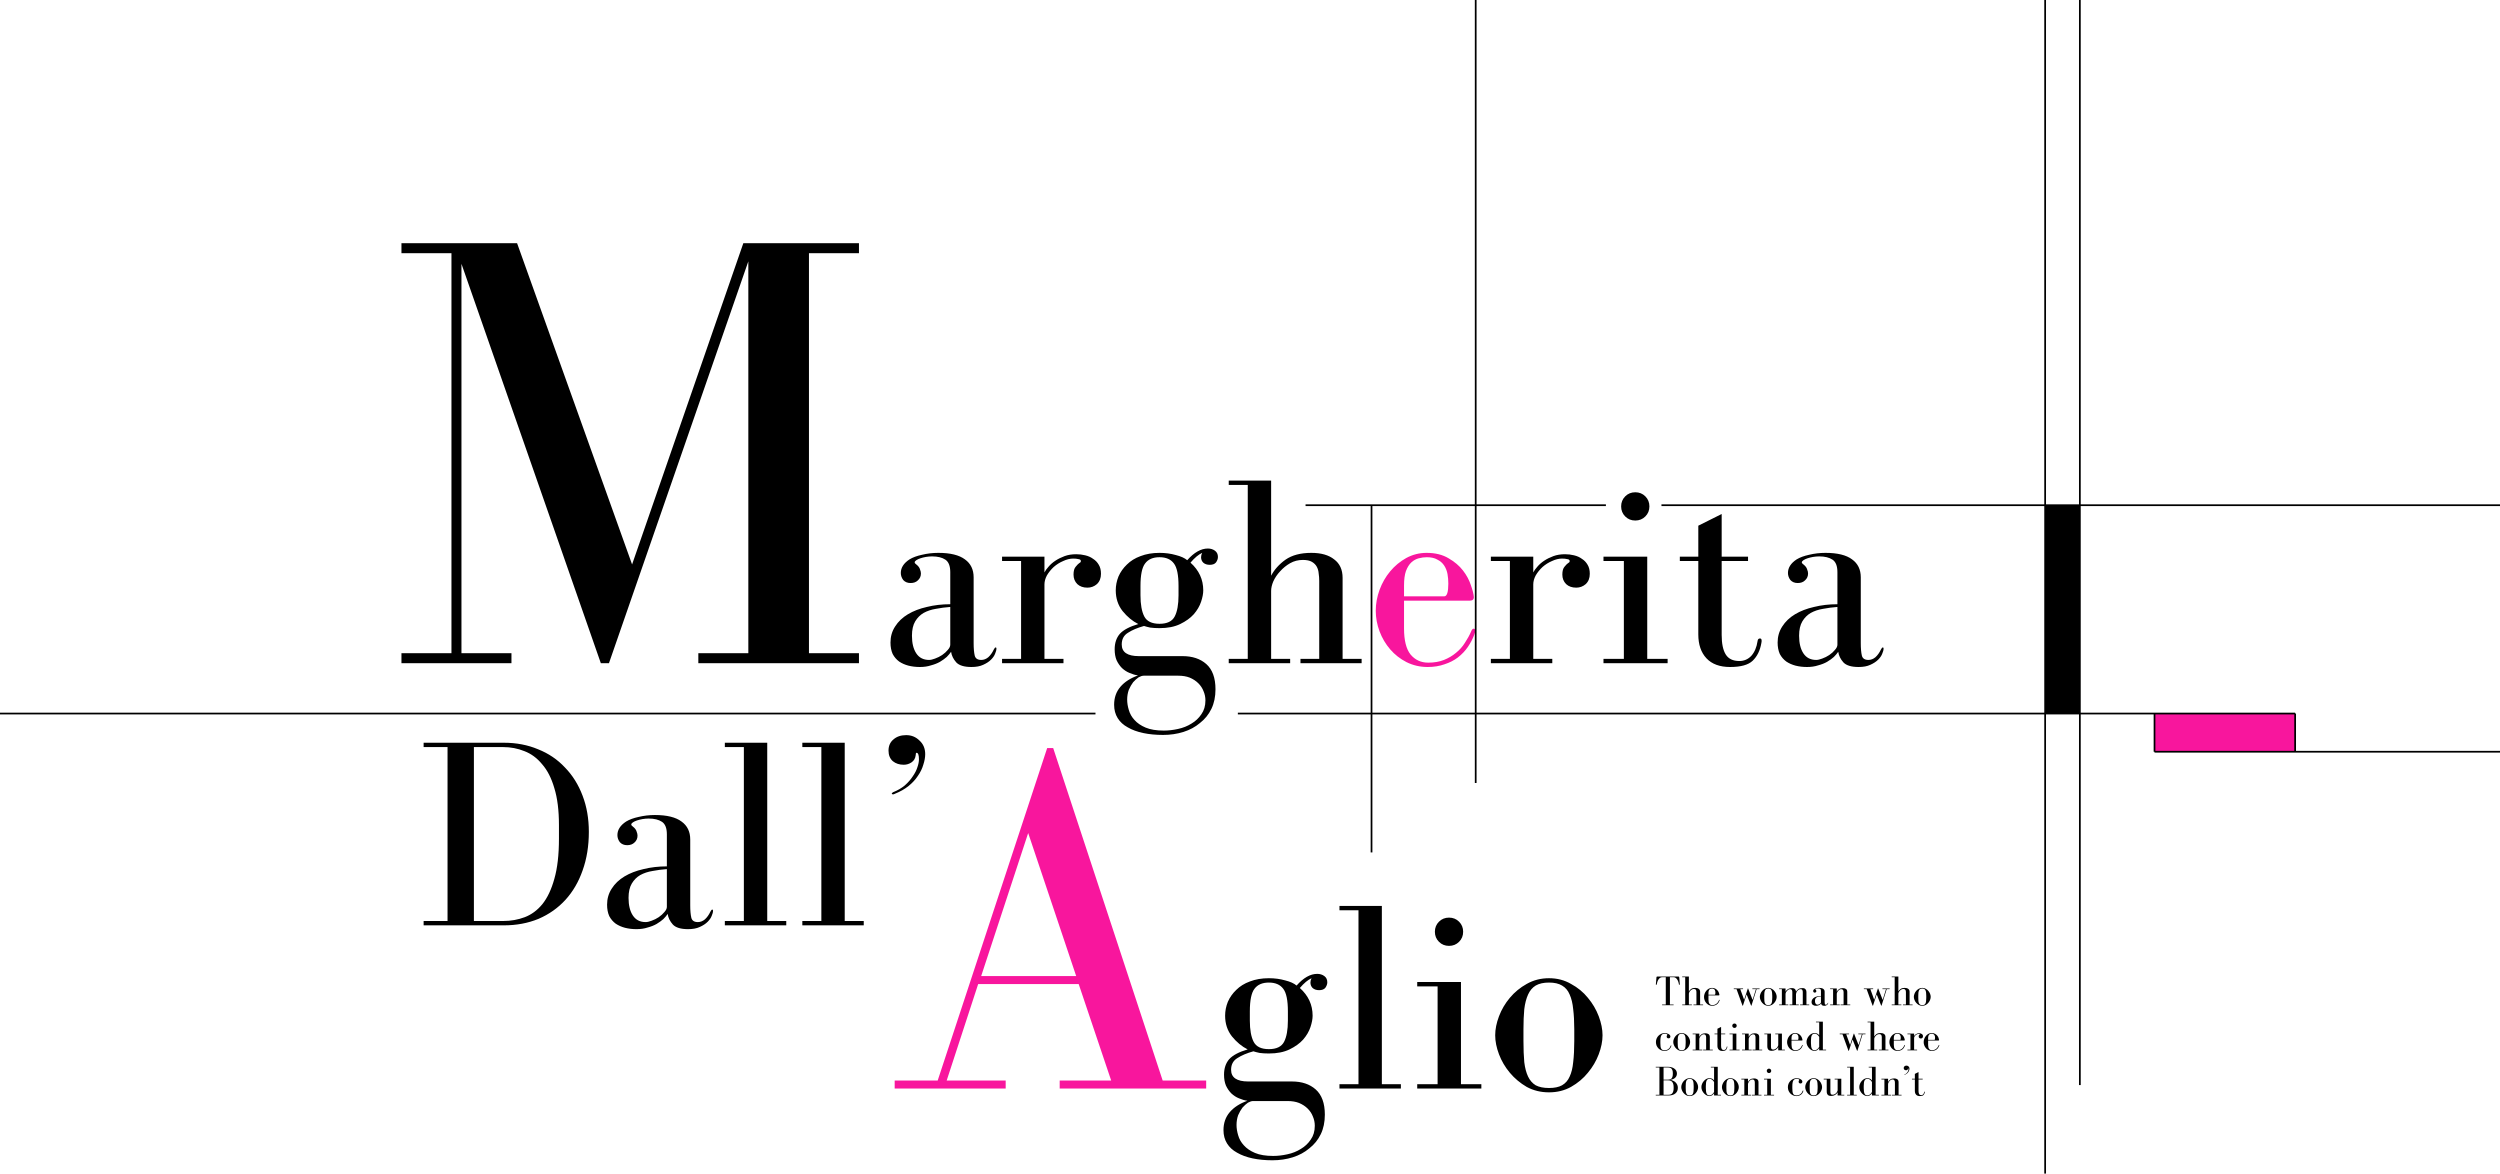 <svg width="1440" height="676" viewBox="0 0 1440 676" fill="none" xmlns="http://www.w3.org/2000/svg">
<rect x="1241" y="411" width="81" height="22" fill="#F8169D"/>
<path d="M231.24 376.24V382H294.6V376.24H265.8V151.96L346.08 382H350.76L431.04 150.52V376.24H402.24V382H494.76V376.24H465.96V145.84H494.76V140.08H428.16L364.08 325.12L297.84 140.08H231.24V145.84H260.04V376.24H231.24ZM523.875 322.208C520.536 324.399 518.866 327.008 518.866 330.034C518.866 331.495 519.336 332.852 520.275 334.104C521.319 335.252 522.727 335.826 524.501 335.826C526.275 335.826 527.684 335.304 528.727 334.26C529.875 333.217 530.449 331.913 530.449 330.347C530.449 329.617 530.293 328.886 529.98 328.156C529.771 327.321 529.301 326.539 528.571 325.808C528.049 325.286 527.632 324.921 527.319 324.713C527.006 324.504 526.849 324.243 526.849 323.93C526.849 323.512 527.162 323.095 527.788 322.678C528.414 322.26 529.197 321.895 530.136 321.582C531.075 321.269 532.119 321.008 533.267 320.799C534.519 320.591 535.719 320.486 536.867 320.486C540.101 320.486 542.658 321.112 544.536 322.365C546.415 323.617 547.354 326.017 547.354 329.565V348.034C542.554 348.034 538.067 348.556 533.893 349.6C529.719 350.539 526.066 351.948 522.936 353.826C519.806 355.704 517.353 358.052 515.579 360.869C513.806 363.582 512.919 366.661 512.919 370.104C512.919 372.609 513.336 374.8 514.171 376.678C515.11 378.452 516.362 379.913 517.927 381.061C519.493 382.104 521.266 382.887 523.249 383.409C525.336 383.93 527.527 384.191 529.823 384.191C532.223 384.191 534.362 383.878 536.241 383.252C538.223 382.73 539.945 382.052 541.406 381.217C542.971 380.278 544.275 379.339 545.319 378.4C546.362 377.356 547.197 376.365 547.823 375.426C548.136 377.617 549.128 379.652 550.797 381.53C552.467 383.304 555.389 384.191 559.562 384.191C562.276 384.191 564.519 383.774 566.293 382.939C568.171 382.104 569.684 381.113 570.832 379.965C571.98 378.817 572.763 377.67 573.18 376.522C573.702 375.27 573.963 374.33 573.963 373.704C573.963 373.183 573.806 372.922 573.493 372.922C573.18 372.922 572.815 373.339 572.397 374.174C571.563 375.948 570.519 377.409 569.267 378.556C568.015 379.6 566.658 380.122 565.197 380.122C563.11 380.122 561.858 379.287 561.441 377.617C561.023 375.843 560.815 373.443 560.815 370.417V332.539C560.815 328.052 559.145 324.608 555.806 322.208C552.467 319.704 547.354 318.452 540.467 318.452C537.232 318.452 534.101 318.817 531.075 319.547C528.153 320.173 525.753 321.06 523.875 322.208ZM547.354 349.6V371.356C547.354 372.296 546.884 373.287 545.945 374.33C545.11 375.374 544.014 376.365 542.658 377.304C541.406 378.139 540.049 378.817 538.588 379.339C537.232 379.861 536.084 380.122 535.145 380.122C531.91 380.122 529.458 378.87 527.788 376.365C526.119 373.861 525.284 370.469 525.284 366.191C525.284 362.748 525.91 359.982 527.162 357.895C528.414 355.808 530.032 354.191 532.014 353.043C534.101 351.895 536.449 351.113 539.058 350.695C541.771 350.174 544.536 349.808 547.354 349.6ZM601.604 329.721V320.643H577.186V323.147H588.143V379.496H577.186V382H612.56V379.496H601.604V336.608C601.604 334.939 602.073 333.217 603.012 331.443C604.056 329.669 605.36 328.052 606.925 326.591C608.595 325.13 610.421 323.982 612.404 323.147C614.386 322.208 616.317 321.739 618.195 321.739C619.343 321.739 620.334 321.843 621.169 322.052C622.108 322.156 622.578 322.521 622.578 323.147C622.578 323.669 622.317 324.034 621.795 324.243C621.169 324.66 620.439 325.391 619.604 326.434C618.769 327.373 618.352 328.886 618.352 330.973C618.352 333.165 619.082 334.991 620.543 336.452C622.004 337.808 623.934 338.487 626.334 338.487C628.421 338.487 630.247 337.808 631.813 336.452C633.378 334.991 634.16 333.008 634.16 330.504C634.16 328.417 633.743 326.695 632.908 325.339C632.073 323.878 630.978 322.73 629.621 321.895C628.369 320.956 626.856 320.278 625.082 319.86C623.413 319.443 621.691 319.234 619.917 319.234C617.412 319.234 615.169 319.599 613.186 320.33C611.204 321.06 609.43 321.947 607.865 322.991C606.299 324.034 604.995 325.182 603.951 326.434C602.908 327.582 602.125 328.678 601.604 329.721ZM656.917 342.869V337.547C656.917 331.182 657.804 326.852 659.578 324.556C661.352 322.156 664.118 320.956 667.874 320.956C671.631 320.956 674.396 322.156 676.17 324.556C677.944 326.852 678.831 331.182 678.831 337.547V342.869C678.831 348.191 678.1 352.261 676.639 355.078C675.178 357.895 672.257 359.304 667.874 359.304C663.491 359.304 660.57 357.895 659.109 355.078C657.648 352.261 656.917 348.191 656.917 342.869ZM658.952 360.556C659.891 360.869 661.091 361.182 662.552 361.495C664.118 361.704 665.891 361.809 667.874 361.809C672.57 361.809 676.535 361.026 679.77 359.461C683.005 357.895 685.613 356.017 687.596 353.826C689.579 351.53 690.987 349.13 691.822 346.626C692.657 344.121 693.074 341.93 693.074 340.052C693.074 333.791 690.622 328.469 685.718 324.086C688.118 321.269 690.361 319.391 692.448 318.452C692.031 319.286 691.822 320.121 691.822 320.956C691.822 322.208 692.24 323.252 693.074 324.086C694.013 324.921 695.266 325.339 696.831 325.339C698.5 325.339 699.7 324.869 700.431 323.93C701.161 322.886 701.527 321.843 701.527 320.799C701.527 319.234 700.953 318.034 699.805 317.199C698.657 316.365 697.3 315.947 695.735 315.947C691.77 315.947 687.805 318.191 683.839 322.678C682.379 321.426 680.187 320.434 677.265 319.704C674.344 318.869 671.213 318.452 667.874 318.452C663.804 318.452 660.152 319.078 656.917 320.33C653.787 321.478 651.178 323.095 649.091 325.182C647.004 327.165 645.387 329.46 644.239 332.069C643.196 334.678 642.674 337.339 642.674 340.052C642.674 344.643 643.978 348.608 646.587 351.948C649.3 355.287 652.326 357.791 655.665 359.461C650.657 360.922 647.109 362.8 645.022 365.095C643.039 367.391 642.048 370.365 642.048 374.017C642.048 376.417 642.413 378.504 643.143 380.278C643.978 382.052 645.022 383.565 646.274 384.817C647.63 386.07 649.091 387.009 650.657 387.635C652.326 388.365 653.944 388.835 655.509 389.044C651.126 390.609 647.735 392.8 645.335 395.618C642.935 398.435 641.735 401.878 641.735 405.948C641.735 408.87 642.413 411.426 643.769 413.618C645.126 415.809 647.056 417.583 649.561 418.939C652.065 420.4 655.039 421.496 658.483 422.226C661.926 422.957 665.735 423.322 669.909 423.322C674.083 423.322 677.996 422.748 681.648 421.6C685.3 420.453 688.483 418.731 691.196 416.435C694.013 414.244 696.205 411.531 697.77 408.296C699.335 405.061 700.118 401.305 700.118 397.026C700.118 390.452 698.344 385.6 694.796 382.47C691.353 379.443 686.813 377.93 681.179 377.93H655.978C649.404 377.93 646.117 375.687 646.117 371.2C646.117 368.174 647.317 365.93 649.717 364.469C652.117 362.904 655.196 361.6 658.952 360.556ZM694.326 403.444C694.326 406.574 693.544 409.235 691.979 411.426C690.518 413.618 688.639 415.392 686.344 416.748C684.048 418.209 681.439 419.253 678.518 419.879C675.7 420.505 672.987 420.818 670.378 420.818C666.1 420.818 662.604 420.244 659.891 419.096C657.178 417.948 655.039 416.487 653.474 414.713C651.909 413.044 650.813 411.113 650.187 408.922C649.561 406.835 649.248 404.852 649.248 402.974C649.248 400.991 649.561 399.113 650.187 397.339C650.917 395.67 651.752 394.209 652.691 392.957C653.735 391.809 654.778 390.87 655.822 390.139C656.97 389.513 657.961 389.2 658.796 389.2H678.674C681.179 389.2 683.37 389.565 685.248 390.296C687.231 391.131 688.9 392.226 690.257 393.583C691.613 394.939 692.605 396.452 693.231 398.122C693.961 399.791 694.326 401.565 694.326 403.444ZM732.171 331.6V276.816H707.753V279.321H718.71V379.496H707.753V382H743.127V379.496H732.171V340.365C732.171 338.695 732.588 336.869 733.423 334.887C734.362 332.8 735.667 330.869 737.336 329.095C739.006 327.217 740.936 325.652 743.127 324.399C745.319 323.147 747.771 322.521 750.484 322.521C752.675 322.521 754.397 322.886 755.649 323.617C756.902 324.347 757.841 325.286 758.467 326.434C759.093 327.582 759.458 328.886 759.562 330.347C759.771 331.704 759.875 333.113 759.875 334.573V379.496H749.075V382H784.293V379.496H773.336V332.852C773.336 328.156 771.719 324.608 768.484 322.208C765.354 319.704 760.971 318.452 755.336 318.452C749.18 318.452 744.223 319.756 740.467 322.365C736.814 324.973 734.049 328.052 732.171 331.6ZM883.162 329.721V320.643H858.744V323.147H869.701V379.496H858.744V382H894.119V379.496H883.162V336.608C883.162 334.939 883.631 333.217 884.571 331.443C885.614 329.669 886.918 328.052 888.484 326.591C890.153 325.13 891.979 323.982 893.962 323.147C895.945 322.208 897.875 321.739 899.753 321.739C900.901 321.739 901.893 321.843 902.727 322.052C903.666 322.156 904.136 322.521 904.136 323.147C904.136 323.669 903.875 324.034 903.353 324.243C902.727 324.66 901.997 325.391 901.162 326.434C900.327 327.373 899.91 328.886 899.91 330.973C899.91 333.165 900.64 334.991 902.101 336.452C903.562 337.808 905.493 338.487 907.893 338.487C909.98 338.487 911.806 337.808 913.371 336.452C914.936 334.991 915.719 333.008 915.719 330.504C915.719 328.417 915.301 326.695 914.467 325.339C913.632 323.878 912.536 322.73 911.18 321.895C909.927 320.956 908.414 320.278 906.64 319.86C904.971 319.443 903.249 319.234 901.475 319.234C898.971 319.234 896.727 319.599 894.745 320.33C892.762 321.06 890.988 321.947 889.423 322.991C887.858 324.034 886.553 325.182 885.51 326.434C884.466 327.582 883.684 328.678 883.162 329.721ZM948.806 320.643H923.606V323.147H935.345V379.496H923.606V382H960.546V379.496H948.806V320.643ZM950.058 291.686C950.058 289.39 949.276 287.46 947.711 285.895C946.145 284.33 944.215 283.547 941.919 283.547C939.624 283.547 937.693 284.33 936.128 285.895C934.563 287.46 933.78 289.39 933.78 291.686C933.78 293.982 934.563 295.912 936.128 297.477C937.693 299.043 939.624 299.825 941.919 299.825C944.215 299.825 946.145 299.043 947.711 297.477C949.276 295.912 950.058 293.982 950.058 291.686ZM991.685 320.643V296.069L978.224 302.799V320.643H967.581V323.147H978.224V365.409C978.224 371.252 979.789 375.843 982.92 379.183C986.05 382.522 990.589 384.191 996.537 384.191C1002.69 384.191 1007.02 382.991 1009.53 380.591C1012.14 378.087 1013.81 374.696 1014.54 370.417C1014.64 369.896 1014.69 369.582 1014.69 369.478C1014.69 369.374 1014.69 369.217 1014.69 369.009C1014.69 368.174 1014.38 367.756 1013.75 367.756C1012.92 367.756 1012.45 368.278 1012.35 369.322C1011.82 372.869 1010.62 375.687 1008.75 377.774C1006.87 379.757 1004.57 380.748 1001.86 380.748C998.207 380.748 995.598 379.496 994.033 376.991C992.468 374.487 991.685 370.73 991.685 365.722V323.147H1006.87V320.643H991.685ZM1034.87 322.208C1031.53 324.399 1029.86 327.008 1029.86 330.034C1029.86 331.495 1030.33 332.852 1031.27 334.104C1032.31 335.252 1033.72 335.826 1035.49 335.826C1037.27 335.826 1038.68 335.304 1039.72 334.26C1040.87 333.217 1041.44 331.913 1041.44 330.347C1041.44 329.617 1041.29 328.886 1040.97 328.156C1040.76 327.321 1040.29 326.539 1039.56 325.808C1039.04 325.286 1038.62 324.921 1038.31 324.713C1038 324.504 1037.84 324.243 1037.84 323.93C1037.84 323.512 1038.16 323.095 1038.78 322.678C1039.41 322.26 1040.19 321.895 1041.13 321.582C1042.07 321.269 1043.11 321.008 1044.26 320.799C1045.51 320.591 1046.71 320.486 1047.86 320.486C1051.09 320.486 1053.65 321.112 1055.53 322.365C1057.41 323.617 1058.35 326.017 1058.35 329.565V348.034C1053.55 348.034 1049.06 348.556 1044.89 349.6C1040.71 350.539 1037.06 351.948 1033.93 353.826C1030.8 355.704 1028.35 358.052 1026.57 360.869C1024.8 363.582 1023.91 366.661 1023.91 370.104C1023.91 372.609 1024.33 374.8 1025.16 376.678C1026.1 378.452 1027.36 379.913 1028.92 381.061C1030.49 382.104 1032.26 382.887 1034.24 383.409C1036.33 383.93 1038.52 384.191 1040.82 384.191C1043.22 384.191 1045.36 383.878 1047.23 383.252C1049.22 382.73 1050.94 382.052 1052.4 381.217C1053.96 380.278 1055.27 379.339 1056.31 378.4C1057.36 377.356 1058.19 376.365 1058.82 375.426C1059.13 377.617 1060.12 379.652 1061.79 381.53C1063.46 383.304 1066.38 384.191 1070.56 384.191C1073.27 384.191 1075.51 383.774 1077.29 382.939C1079.16 382.104 1080.68 381.113 1081.83 379.965C1082.97 378.817 1083.76 377.67 1084.17 376.522C1084.69 375.27 1084.96 374.33 1084.96 373.704C1084.96 373.183 1084.8 372.922 1084.49 372.922C1084.17 372.922 1083.81 373.339 1083.39 374.174C1082.56 375.948 1081.51 377.409 1080.26 378.556C1079.01 379.6 1077.65 380.122 1076.19 380.122C1074.1 380.122 1072.85 379.287 1072.43 377.617C1072.02 375.843 1071.81 373.443 1071.81 370.417V332.539C1071.81 328.052 1070.14 324.608 1066.8 322.208C1063.46 319.704 1058.35 318.452 1051.46 318.452C1048.22 318.452 1045.09 318.817 1042.07 319.547C1039.15 320.173 1036.75 321.06 1034.87 322.208ZM1058.35 349.6V371.356C1058.35 372.296 1057.88 373.287 1056.94 374.33C1056.1 375.374 1055.01 376.365 1053.65 377.304C1052.4 378.139 1051.04 378.817 1049.58 379.339C1048.22 379.861 1047.08 380.122 1046.14 380.122C1042.9 380.122 1040.45 378.87 1038.78 376.365C1037.11 373.861 1036.28 370.469 1036.28 366.191C1036.28 362.748 1036.9 359.982 1038.16 357.895C1039.41 355.808 1041.02 354.191 1043.01 353.043C1045.09 351.895 1047.44 351.113 1050.05 350.695C1052.76 350.174 1055.53 349.808 1058.35 349.6Z" fill="black"/>
<path d="M848.947 343.965C848.843 342.295 848.269 340 847.225 337.078C846.286 334.156 844.773 331.339 842.686 328.626C840.599 325.913 837.834 323.565 834.39 321.582C830.947 319.495 826.721 318.452 821.712 318.452C817.538 318.452 813.625 319.443 809.973 321.426C806.425 323.408 803.347 325.965 800.738 329.095C798.129 332.226 796.094 335.773 794.633 339.739C793.173 343.704 792.442 347.721 792.442 351.791C792.442 355.861 793.173 359.826 794.633 363.687C796.094 367.548 798.129 370.991 800.738 374.017C803.347 377.043 806.477 379.496 810.129 381.374C813.886 383.252 817.955 384.191 822.338 384.191C825.886 384.191 829.121 383.67 832.042 382.626C834.964 381.687 837.521 380.383 839.712 378.713C842.008 376.939 843.938 374.904 845.503 372.609C847.069 370.313 848.321 367.913 849.26 365.409C849.573 364.678 849.73 363.948 849.73 363.217C849.73 362.487 849.417 362.122 848.79 362.122C848.269 362.122 847.799 362.643 847.382 363.687C846.443 365.878 845.243 368.069 843.782 370.261C842.425 372.452 840.703 374.383 838.616 376.052C836.634 377.722 834.338 379.078 831.729 380.122C829.121 381.165 826.095 381.687 822.651 381.687C818.477 381.687 815.086 380.122 812.477 376.991C809.973 373.861 808.721 368.852 808.721 361.965V346H846.443C848.112 346 848.947 345.321 848.947 343.965ZM808.721 343.495V337.234C808.721 333.791 809.086 331.026 809.816 328.939C810.651 326.747 811.694 325.078 812.947 323.93C814.199 322.782 815.608 321.999 817.173 321.582C818.738 321.165 820.303 320.956 821.868 320.956C824.373 320.956 826.408 321.426 827.973 322.365C829.642 323.199 830.947 324.347 831.886 325.808C832.825 327.269 833.451 328.886 833.764 330.66C834.077 332.434 834.234 334.26 834.234 336.139C834.234 341.043 833.451 343.495 831.886 343.495H808.721Z" fill="#F8169D"/>
<path d="M290.183 427.816H244.009V430.321H257.783V530.496H244.009V533H290.183C297.488 533 304.166 531.748 310.218 529.243C316.27 526.635 321.436 522.983 325.714 518.287C329.992 513.591 333.279 507.956 335.575 501.382C337.975 494.704 339.175 487.295 339.175 479.156C339.175 471.539 337.975 464.599 335.575 458.338C333.175 451.973 329.783 446.547 325.401 442.06C321.123 437.469 315.957 433.973 309.905 431.573C303.957 429.069 297.383 427.816 290.183 427.816ZM321.957 475.243V483.069C321.957 492.356 321.07 500.078 319.296 506.235C317.627 512.287 315.331 517.139 312.409 520.791C309.488 524.339 306.096 526.843 302.235 528.304C298.374 529.765 294.253 530.496 289.87 530.496H272.966V430.321H289.87C294.148 430.321 298.218 431.103 302.079 432.669C305.94 434.13 309.331 436.634 312.253 440.182C315.279 443.625 317.627 448.217 319.296 453.956C321.07 459.695 321.957 466.791 321.957 475.243ZM360.636 473.208C357.296 475.399 355.627 478.008 355.627 481.034C355.627 482.495 356.096 483.852 357.036 485.104C358.079 486.252 359.488 486.826 361.262 486.826C363.036 486.826 364.444 486.304 365.488 485.26C366.636 484.217 367.21 482.913 367.21 481.347C367.21 480.617 367.053 479.886 366.74 479.156C366.531 478.321 366.062 477.539 365.331 476.808C364.81 476.286 364.392 475.921 364.079 475.713C363.766 475.504 363.61 475.243 363.61 474.93C363.61 474.512 363.923 474.095 364.549 473.678C365.175 473.26 365.957 472.895 366.897 472.582C367.836 472.269 368.879 472.008 370.027 471.799C371.279 471.591 372.479 471.486 373.627 471.486C376.862 471.486 379.418 472.112 381.297 473.365C383.175 474.617 384.114 477.017 384.114 480.565V499.034C379.314 499.034 374.827 499.556 370.653 500.6C366.479 501.539 362.827 502.948 359.697 504.826C356.566 506.704 354.114 509.052 352.34 511.869C350.566 514.582 349.679 517.661 349.679 521.104C349.679 523.609 350.096 525.8 350.931 527.678C351.87 529.452 353.123 530.913 354.688 532.061C356.253 533.104 358.027 533.887 360.01 534.409C362.097 534.93 364.288 535.191 366.584 535.191C368.984 535.191 371.123 534.878 373.001 534.252C374.984 533.73 376.705 533.052 378.166 532.217C379.731 531.278 381.036 530.339 382.079 529.4C383.123 528.356 383.958 527.365 384.584 526.426C384.897 528.617 385.888 530.652 387.558 532.53C389.227 534.304 392.149 535.191 396.323 535.191C399.036 535.191 401.28 534.774 403.053 533.939C404.932 533.104 406.445 532.113 407.593 530.965C408.74 529.817 409.523 528.67 409.94 527.522C410.462 526.27 410.723 525.33 410.723 524.704C410.723 524.183 410.567 523.922 410.253 523.922C409.94 523.922 409.575 524.339 409.158 525.174C408.323 526.948 407.28 528.409 406.027 529.556C404.775 530.6 403.419 531.122 401.958 531.122C399.871 531.122 398.619 530.287 398.201 528.617C397.784 526.843 397.575 524.443 397.575 521.417V483.539C397.575 479.052 395.906 475.608 392.566 473.208C389.227 470.704 384.114 469.452 377.227 469.452C373.992 469.452 370.862 469.817 367.836 470.547C364.914 471.173 362.514 472.06 360.636 473.208ZM384.114 500.6V522.356C384.114 523.296 383.645 524.287 382.705 525.33C381.871 526.374 380.775 527.365 379.418 528.304C378.166 529.139 376.81 529.817 375.349 530.339C373.992 530.861 372.844 531.122 371.905 531.122C368.671 531.122 366.218 529.87 364.549 527.365C362.879 524.861 362.044 521.469 362.044 517.191C362.044 513.748 362.67 510.982 363.923 508.895C365.175 506.808 366.792 505.191 368.775 504.043C370.862 502.895 373.21 502.113 375.818 501.695C378.531 501.174 381.297 500.808 384.114 500.6ZM441.927 530.496V427.816H417.51V430.321H428.466V530.496H417.51V533H452.884V530.496H441.927ZM486.561 530.496V427.816H462.143V430.321H473.1V530.496H462.143V533H497.518V530.496H486.561ZM532.916 434.39C532.916 431.156 531.821 428.547 529.629 426.564C527.542 424.477 524.986 423.434 521.96 423.434C518.934 423.434 516.481 424.269 514.603 425.938C512.725 427.503 511.786 429.643 511.786 432.356C511.786 434.964 512.62 436.999 514.29 438.46C515.96 439.817 518.047 440.495 520.551 440.495C522.221 440.495 523.734 440.025 525.09 439.086C526.447 438.147 527.229 436.79 527.438 435.016C527.438 434.077 527.595 433.608 527.908 433.608C528.847 433.608 529.316 434.86 529.316 437.364C529.316 438.721 529.003 440.286 528.377 442.06C527.855 443.73 526.968 445.451 525.716 447.225C524.568 448.999 523.055 450.721 521.177 452.391C519.299 453.956 517.055 455.26 514.447 456.304C513.925 456.617 513.664 456.878 513.664 457.086C513.664 457.399 513.925 457.556 514.447 457.556C514.655 457.556 514.968 457.451 515.386 457.243C518.516 455.991 521.177 454.478 523.368 452.704C525.56 450.93 527.334 448.999 528.69 446.912C530.151 444.825 531.195 442.686 531.821 440.495C532.551 438.303 532.916 436.269 532.916 434.39Z" fill="black"/>
<path d="M515.336 622.392V627H579.272V622.392H545.288L563.432 566.808H621.32L640.04 622.392H610.376V627H694.76V622.392H669.704L606.632 430.872H603.176L540.104 622.392H515.336ZM592.232 479.832L619.88 562.2H565.16L592.232 479.832Z" fill="#F8169D"/>
<path d="M719.911 587.869V582.547C719.911 576.182 720.798 571.852 722.572 569.556C724.346 567.156 727.111 565.956 730.867 565.956C734.624 565.956 737.389 567.156 739.163 569.556C740.937 571.852 741.824 576.182 741.824 582.547V587.869C741.824 593.191 741.094 597.261 739.633 600.078C738.172 602.895 735.25 604.304 730.867 604.304C726.485 604.304 723.563 602.895 722.102 600.078C720.641 597.261 719.911 593.191 719.911 587.869ZM721.946 605.556C722.885 605.869 724.085 606.182 725.546 606.495C727.111 606.704 728.885 606.809 730.867 606.809C735.563 606.809 739.528 606.026 742.763 604.461C745.998 602.895 748.607 601.017 750.589 598.826C752.572 596.53 753.981 594.13 754.815 591.626C755.65 589.121 756.068 586.93 756.068 585.052C756.068 578.791 753.615 573.469 748.711 569.086C751.111 566.269 753.355 564.391 755.442 563.452C755.024 564.286 754.815 565.121 754.815 565.956C754.815 567.208 755.233 568.252 756.068 569.086C757.007 569.921 758.259 570.339 759.824 570.339C761.494 570.339 762.694 569.869 763.424 568.93C764.155 567.886 764.52 566.843 764.52 565.799C764.52 564.234 763.946 563.034 762.798 562.199C761.65 561.365 760.294 560.947 758.729 560.947C754.763 560.947 750.798 563.191 746.833 567.678C745.372 566.426 743.181 565.434 740.259 564.704C737.337 563.869 734.207 563.452 730.867 563.452C726.798 563.452 723.146 564.078 719.911 565.33C716.78 566.478 714.172 568.095 712.085 570.182C709.998 572.165 708.38 574.46 707.232 577.069C706.189 579.678 705.667 582.339 705.667 585.052C705.667 589.643 706.972 593.608 709.58 596.948C712.293 600.287 715.319 602.791 718.659 604.461C713.65 605.922 710.102 607.8 708.015 610.095C706.032 612.391 705.041 615.365 705.041 619.017C705.041 621.417 705.406 623.504 706.137 625.278C706.972 627.052 708.015 628.565 709.267 629.817C710.624 631.07 712.085 632.009 713.65 632.635C715.319 633.365 716.937 633.835 718.502 634.044C714.119 635.609 710.728 637.8 708.328 640.618C705.928 643.435 704.728 646.878 704.728 650.948C704.728 653.87 705.406 656.426 706.763 658.618C708.119 660.809 710.05 662.583 712.554 663.939C715.059 665.4 718.033 666.496 721.476 667.226C724.92 667.957 728.728 668.322 732.902 668.322C737.076 668.322 740.989 667.748 744.641 666.6C748.294 665.453 751.476 663.731 754.189 661.435C757.007 659.244 759.198 656.531 760.763 653.296C762.329 650.061 763.111 646.305 763.111 642.026C763.111 635.452 761.337 630.6 757.789 627.47C754.346 624.443 749.807 622.93 744.172 622.93H718.972C712.398 622.93 709.111 620.687 709.111 616.2C709.111 613.174 710.311 610.93 712.711 609.469C715.111 607.904 718.189 606.6 721.946 605.556ZM757.32 648.444C757.32 651.574 756.537 654.235 754.972 656.426C753.511 658.618 751.633 660.392 749.337 661.748C747.041 663.209 744.433 664.253 741.511 664.879C738.694 665.505 735.981 665.818 733.372 665.818C729.093 665.818 725.598 665.244 722.885 664.096C720.172 662.948 718.033 661.487 716.467 659.713C714.902 658.044 713.806 656.113 713.18 653.922C712.554 651.835 712.241 649.852 712.241 647.974C712.241 645.991 712.554 644.113 713.18 642.339C713.911 640.67 714.746 639.209 715.685 637.957C716.728 636.809 717.772 635.87 718.815 635.139C719.963 634.513 720.954 634.2 721.789 634.2H741.668C744.172 634.2 746.363 634.565 748.241 635.296C750.224 636.131 751.894 637.226 753.25 638.583C754.607 639.939 755.598 641.452 756.224 643.122C756.955 644.791 757.32 646.565 757.32 648.444ZM795.947 624.496V521.816H771.529V524.321H782.486V624.496H771.529V627H806.903V624.496H795.947ZM841.52 565.643H816.319V568.147H828.059V624.496H816.319V627H853.259V624.496H841.52V565.643ZM842.772 536.686C842.772 534.39 841.989 532.46 840.424 530.895C838.859 529.33 836.928 528.547 834.632 528.547C832.337 528.547 830.406 529.33 828.841 530.895C827.276 532.46 826.493 534.39 826.493 536.686C826.493 538.982 827.276 540.912 828.841 542.477C830.406 544.043 832.337 544.825 834.632 544.825C836.928 544.825 838.859 544.043 840.424 542.477C841.989 540.912 842.772 538.982 842.772 536.686ZM892.224 629.191C896.92 629.191 901.146 628.148 904.903 626.061C908.764 623.87 911.999 621.156 914.607 617.922C917.32 614.687 919.407 611.139 920.868 607.278C922.329 603.417 923.06 599.765 923.06 596.321C923.06 592.878 922.329 589.226 920.868 585.365C919.407 581.504 917.32 577.956 914.607 574.721C911.999 571.486 908.764 568.826 904.903 566.739C901.146 564.547 896.92 563.452 892.224 563.452C887.529 563.452 883.25 564.547 879.39 566.739C875.633 568.826 872.398 571.486 869.685 574.721C866.972 577.956 864.885 581.504 863.424 585.365C861.963 589.226 861.233 592.878 861.233 596.321C861.233 599.765 861.963 603.417 863.424 607.278C864.885 611.139 866.972 614.687 869.685 617.922C872.398 621.156 875.633 623.87 879.39 626.061C883.25 628.148 887.529 629.191 892.224 629.191ZM877.511 592.878C877.511 588.495 877.668 584.634 877.981 581.295C878.398 577.956 879.129 575.139 880.172 572.843C881.216 570.547 882.677 568.826 884.555 567.678C886.537 566.53 889.094 565.956 892.224 565.956C895.355 565.956 897.859 566.53 899.738 567.678C901.72 568.826 903.181 570.547 904.12 572.843C905.164 575.139 905.842 577.956 906.155 581.295C906.572 584.634 906.781 588.495 906.781 592.878V599.608C906.781 604.304 906.572 608.374 906.155 611.817C905.842 615.156 905.164 617.922 904.12 620.113C903.181 622.304 901.72 623.974 899.738 625.122C897.859 626.165 895.355 626.687 892.224 626.687C889.094 626.687 886.537 626.165 884.555 625.122C882.677 623.974 881.216 622.304 880.172 620.113C879.129 617.922 878.398 615.156 877.981 611.817C877.668 608.374 877.511 604.304 877.511 599.608V592.878Z" fill="black"/>
<path d="M961.875 578.607V562.873H963.989C964.743 562.873 965.399 563.258 965.956 564.028C966.53 564.798 966.907 565.847 967.087 567.175H967.603L967.234 562.897C967.218 562.619 967.054 562.479 966.743 562.479H954.623C954.311 562.479 954.147 562.619 954.131 562.897L953.762 567.175H954.278C954.459 565.847 954.827 564.798 955.385 564.028C955.958 563.258 956.622 562.873 957.376 562.873H959.49V578.607H957.376V579H963.989V578.607H961.875ZM972.794 571.084V562.479H968.959V562.873H970.68V578.607H968.959V579H974.515V578.607H972.794V572.461C972.794 572.198 972.859 571.912 972.991 571.6C973.138 571.272 973.343 570.969 973.605 570.69C973.867 570.395 974.171 570.15 974.515 569.953C974.859 569.756 975.244 569.658 975.67 569.658C976.014 569.658 976.285 569.715 976.482 569.83C976.678 569.945 976.826 570.092 976.924 570.273C977.022 570.453 977.08 570.658 977.096 570.887C977.129 571.1 977.145 571.321 977.145 571.551V578.607H975.449V579H980.98V578.607H979.26V571.281C979.26 570.543 979.006 569.986 978.497 569.609C978.006 569.215 977.317 569.019 976.432 569.019C975.465 569.019 974.687 569.224 974.097 569.633C973.523 570.043 973.089 570.527 972.794 571.084ZM990.391 573.026C990.375 572.764 990.285 572.403 990.121 571.944C989.973 571.485 989.736 571.043 989.408 570.617C989.08 570.191 988.646 569.822 988.105 569.51C987.564 569.183 986.9 569.019 986.113 569.019C985.458 569.019 984.843 569.174 984.27 569.486C983.712 569.797 983.229 570.199 982.819 570.69C982.409 571.182 982.09 571.739 981.86 572.362C981.631 572.985 981.516 573.616 981.516 574.255C981.516 574.894 981.631 575.517 981.86 576.124C982.09 576.73 982.409 577.271 982.819 577.746C983.229 578.221 983.721 578.607 984.294 578.902C984.884 579.197 985.523 579.344 986.212 579.344C986.769 579.344 987.277 579.262 987.736 579.098C988.195 578.951 988.596 578.746 988.941 578.484C989.301 578.205 989.604 577.886 989.85 577.525C990.096 577.164 990.293 576.787 990.44 576.394C990.489 576.279 990.514 576.165 990.514 576.05C990.514 575.935 990.465 575.878 990.367 575.878C990.285 575.878 990.211 575.96 990.145 576.124C989.998 576.468 989.809 576.812 989.58 577.156C989.367 577.5 989.096 577.804 988.769 578.066C988.457 578.328 988.097 578.541 987.687 578.705C987.277 578.869 986.802 578.951 986.261 578.951C985.605 578.951 985.073 578.705 984.663 578.213C984.27 577.722 984.073 576.935 984.073 575.853V573.346H989.998C990.26 573.346 990.391 573.239 990.391 573.026ZM984.073 572.952V571.969C984.073 571.428 984.13 570.994 984.245 570.666C984.376 570.322 984.54 570.059 984.737 569.879C984.933 569.699 985.155 569.576 985.4 569.51C985.646 569.445 985.892 569.412 986.138 569.412C986.531 569.412 986.851 569.486 987.097 569.633C987.359 569.764 987.564 569.945 987.711 570.174C987.859 570.404 987.957 570.658 988.006 570.936C988.056 571.215 988.08 571.502 988.08 571.797C988.08 572.567 987.957 572.952 987.711 572.952H984.073ZM998.655 569.363V569.756H1000.25L1003.69 579.27H1003.92L1006.05 572.756L1008.64 579.27H1008.83L1011.81 569.756H1013.5V569.363H1009.37V569.756H1011.41L1009.5 575.927L1006.92 569.363H1006.74L1004.63 575.902L1002.39 569.756H1004.01V569.363H998.655ZM1018.53 579.344C1019.27 579.344 1019.93 579.18 1020.52 578.852C1021.13 578.508 1021.63 578.082 1022.04 577.574C1022.47 577.066 1022.8 576.509 1023.03 575.902C1023.26 575.296 1023.37 574.722 1023.37 574.181C1023.37 573.641 1023.26 573.067 1023.03 572.461C1022.8 571.854 1022.47 571.297 1022.04 570.789C1021.63 570.281 1021.13 569.863 1020.52 569.535C1019.93 569.191 1019.27 569.019 1018.53 569.019C1017.79 569.019 1017.12 569.191 1016.51 569.535C1015.92 569.863 1015.42 570.281 1014.99 570.789C1014.56 571.297 1014.23 571.854 1014.01 572.461C1013.78 573.067 1013.66 573.641 1013.66 574.181C1013.66 574.722 1013.78 575.296 1014.01 575.902C1014.23 576.509 1014.56 577.066 1014.99 577.574C1015.42 578.082 1015.92 578.508 1016.51 578.852C1017.12 579.18 1017.79 579.344 1018.53 579.344ZM1016.22 573.641C1016.22 572.952 1016.24 572.346 1016.29 571.821C1016.36 571.297 1016.47 570.854 1016.64 570.494C1016.8 570.133 1017.03 569.863 1017.32 569.683C1017.64 569.502 1018.04 569.412 1018.53 569.412C1019.02 569.412 1019.41 569.502 1019.71 569.683C1020.02 569.863 1020.25 570.133 1020.4 570.494C1020.56 570.854 1020.67 571.297 1020.72 571.821C1020.78 572.346 1020.82 572.952 1020.82 573.641V574.698C1020.82 575.435 1020.78 576.074 1020.72 576.615C1020.67 577.14 1020.56 577.574 1020.4 577.918C1020.25 578.262 1020.02 578.525 1019.71 578.705C1019.41 578.869 1019.02 578.951 1018.53 578.951C1018.04 578.951 1017.64 578.869 1017.32 578.705C1017.03 578.525 1016.8 578.262 1016.64 577.918C1016.47 577.574 1016.36 577.14 1016.29 576.615C1016.24 576.074 1016.22 575.435 1016.22 574.698V573.641ZM1038.18 569.142C1037.2 569.142 1036.41 569.347 1035.82 569.756C1035.23 570.166 1034.79 570.658 1034.49 571.231C1034.46 570.789 1034.36 570.428 1034.2 570.15C1034.05 569.871 1033.86 569.658 1033.63 569.51C1033.42 569.363 1033.18 569.265 1032.92 569.215C1032.66 569.166 1032.4 569.142 1032.16 569.142C1031.86 569.142 1031.54 569.174 1031.2 569.24C1030.87 569.289 1030.54 569.396 1030.21 569.56C1029.89 569.707 1029.57 569.92 1029.25 570.199C1028.96 570.461 1028.7 570.805 1028.47 571.231V569.363H1024.76V569.756H1026.35V578.607H1024.76V579H1030.04V578.607H1028.47V572.411C1028.47 572.215 1028.53 571.969 1028.66 571.674C1028.81 571.362 1029.01 571.067 1029.25 570.789C1029.5 570.494 1029.78 570.248 1030.09 570.051C1030.42 569.855 1030.75 569.756 1031.1 569.756C1031.44 569.756 1031.7 569.83 1031.86 569.978C1032.04 570.109 1032.16 570.273 1032.23 570.469C1032.31 570.666 1032.35 570.871 1032.35 571.084C1032.37 571.281 1032.38 571.453 1032.38 571.6V578.607H1030.78V579H1036.09V578.607H1034.49V572.608C1034.49 572.362 1034.56 572.075 1034.69 571.748C1034.82 571.42 1035 571.108 1035.23 570.813C1035.47 570.518 1035.75 570.273 1036.06 570.076C1036.39 569.863 1036.75 569.756 1037.15 569.756C1037.42 569.756 1037.65 569.805 1037.81 569.904C1037.97 570.002 1038.1 570.141 1038.18 570.322C1038.28 570.486 1038.33 570.682 1038.35 570.912C1038.38 571.125 1038.4 571.354 1038.4 571.6V578.607H1036.85V579H1042.11V578.607H1040.51V571.33C1040.51 570.74 1040.33 570.232 1039.97 569.805C1039.63 569.363 1039.03 569.142 1038.18 569.142ZM1045.19 569.609C1044.66 569.953 1044.4 570.363 1044.4 570.838C1044.4 571.067 1044.47 571.281 1044.62 571.477C1044.78 571.657 1045.01 571.748 1045.28 571.748C1045.56 571.748 1045.78 571.666 1045.95 571.502C1046.13 571.338 1046.22 571.133 1046.22 570.887C1046.22 570.772 1046.19 570.658 1046.14 570.543C1046.11 570.412 1046.04 570.289 1045.92 570.174C1045.84 570.092 1045.78 570.035 1045.73 570.002C1045.68 569.969 1045.65 569.928 1045.65 569.879C1045.65 569.814 1045.7 569.748 1045.8 569.683C1045.9 569.617 1046.02 569.56 1046.17 569.51C1046.32 569.461 1046.48 569.42 1046.66 569.388C1046.86 569.355 1047.05 569.338 1047.23 569.338C1047.73 569.338 1048.14 569.437 1048.43 569.633C1048.73 569.83 1048.87 570.207 1048.87 570.764V573.665C1048.12 573.665 1047.41 573.747 1046.76 573.911C1046.1 574.059 1045.53 574.28 1045.04 574.575C1044.55 574.87 1044.16 575.239 1043.88 575.681C1043.6 576.107 1043.46 576.591 1043.46 577.132C1043.46 577.525 1043.53 577.869 1043.66 578.164C1043.81 578.443 1044.01 578.672 1044.25 578.852C1044.5 579.016 1044.78 579.139 1045.09 579.221C1045.42 579.303 1045.76 579.344 1046.12 579.344C1046.5 579.344 1046.83 579.295 1047.13 579.197C1047.44 579.115 1047.71 579.008 1047.94 578.877C1048.18 578.73 1048.39 578.582 1048.55 578.435C1048.72 578.271 1048.85 578.115 1048.95 577.967C1049 578.312 1049.15 578.631 1049.41 578.926C1049.68 579.205 1050.14 579.344 1050.79 579.344C1051.22 579.344 1051.57 579.279 1051.85 579.148C1052.14 579.016 1052.38 578.861 1052.56 578.68C1052.74 578.5 1052.86 578.32 1052.93 578.14C1053.01 577.943 1053.05 577.795 1053.05 577.697C1053.05 577.615 1053.03 577.574 1052.98 577.574C1052.93 577.574 1052.87 577.64 1052.81 577.771C1052.68 578.049 1052.51 578.279 1052.32 578.459C1052.12 578.623 1051.91 578.705 1051.68 578.705C1051.35 578.705 1051.15 578.574 1051.09 578.312C1051.02 578.033 1050.99 577.656 1050.99 577.181V571.231C1050.99 570.527 1050.73 569.986 1050.2 569.609C1049.68 569.215 1048.87 569.019 1047.79 569.019C1047.28 569.019 1046.79 569.076 1046.32 569.191C1045.86 569.289 1045.48 569.428 1045.19 569.609ZM1048.87 573.911V577.328C1048.87 577.476 1048.8 577.631 1048.65 577.795C1048.52 577.959 1048.35 578.115 1048.14 578.262C1047.94 578.394 1047.73 578.5 1047.5 578.582C1047.28 578.664 1047.1 578.705 1046.96 578.705C1046.45 578.705 1046.06 578.508 1045.8 578.115C1045.54 577.722 1045.41 577.189 1045.41 576.517C1045.41 575.976 1045.51 575.542 1045.7 575.214C1045.9 574.886 1046.15 574.632 1046.46 574.452C1046.79 574.272 1047.16 574.149 1047.57 574.083C1048 574.001 1048.43 573.944 1048.87 573.911ZM1057.98 571.231V569.363H1054.14V569.756H1055.86V578.607H1054.14V579H1059.7V578.607H1057.98V572.51C1057.98 572.231 1058.05 571.936 1058.2 571.625C1058.35 571.297 1058.54 570.994 1058.77 570.715C1059.01 570.436 1059.28 570.207 1059.58 570.027C1059.89 569.846 1060.21 569.756 1060.54 569.756C1061.01 569.756 1061.35 569.904 1061.57 570.199C1061.8 570.494 1061.91 570.961 1061.91 571.6V578.607H1060.19V579H1065.75V578.607H1064.03V571.428C1064.03 570.576 1063.78 569.986 1063.29 569.658C1062.81 569.33 1062.2 569.166 1061.44 569.166C1060.54 569.166 1059.81 569.371 1059.23 569.781C1058.67 570.191 1058.26 570.674 1057.98 571.231ZM1073.58 569.363V569.756H1075.18L1078.62 579.27H1078.85L1080.98 572.756L1083.57 579.27H1083.76L1086.74 569.756H1088.43V569.363H1084.3V569.756H1086.34L1084.43 575.927L1081.84 569.363H1081.67L1079.56 575.902L1077.32 569.756H1078.94V569.363H1073.58ZM1093.46 571.084V562.479H1089.62V562.873H1091.34V578.607H1089.62V579H1095.18V578.607H1093.46V572.461C1093.46 572.198 1093.52 571.912 1093.66 571.6C1093.8 571.272 1094.01 570.969 1094.27 570.69C1094.53 570.395 1094.84 570.15 1095.18 569.953C1095.52 569.756 1095.91 569.658 1096.34 569.658C1096.68 569.658 1096.95 569.715 1097.15 569.83C1097.34 569.945 1097.49 570.092 1097.59 570.273C1097.69 570.453 1097.74 570.658 1097.76 570.887C1097.79 571.1 1097.81 571.321 1097.81 571.551V578.607H1096.11V579H1101.65V578.607H1099.92V571.281C1099.92 570.543 1099.67 569.986 1099.16 569.609C1098.67 569.215 1097.98 569.019 1097.1 569.019C1096.13 569.019 1095.35 569.224 1094.76 569.633C1094.19 570.043 1093.75 570.527 1093.46 571.084ZM1107.24 579.344C1107.98 579.344 1108.64 579.18 1109.23 578.852C1109.84 578.508 1110.35 578.082 1110.75 577.574C1111.18 577.066 1111.51 576.509 1111.74 575.902C1111.97 575.296 1112.08 574.722 1112.08 574.181C1112.08 573.641 1111.97 573.067 1111.74 572.461C1111.51 571.854 1111.18 571.297 1110.75 570.789C1110.35 570.281 1109.84 569.863 1109.23 569.535C1108.64 569.191 1107.98 569.019 1107.24 569.019C1106.5 569.019 1105.83 569.191 1105.22 569.535C1104.63 569.863 1104.13 570.281 1103.7 570.789C1103.27 571.297 1102.95 571.854 1102.72 572.461C1102.49 573.067 1102.37 573.641 1102.37 574.181C1102.37 574.722 1102.49 575.296 1102.72 575.902C1102.95 576.509 1103.27 577.066 1103.7 577.574C1104.13 578.082 1104.63 578.508 1105.22 578.852C1105.83 579.18 1106.5 579.344 1107.24 579.344ZM1104.93 573.641C1104.93 572.952 1104.95 572.346 1105 571.821C1105.07 571.297 1105.18 570.854 1105.35 570.494C1105.51 570.133 1105.74 569.863 1106.03 569.683C1106.35 569.502 1106.75 569.412 1107.24 569.412C1107.73 569.412 1108.12 569.502 1108.42 569.683C1108.73 569.863 1108.96 570.133 1109.11 570.494C1109.27 570.854 1109.38 571.297 1109.43 571.821C1109.49 572.346 1109.53 572.952 1109.53 573.641V574.698C1109.53 575.435 1109.49 576.074 1109.43 576.615C1109.38 577.14 1109.27 577.574 1109.11 577.918C1108.96 578.262 1108.73 578.525 1108.42 578.705C1108.12 578.869 1107.73 578.951 1107.24 578.951C1106.75 578.951 1106.35 578.869 1106.03 578.705C1105.74 578.525 1105.51 578.262 1105.35 577.918C1105.18 577.574 1105.07 577.14 1105 576.615C1104.95 576.074 1104.93 575.435 1104.93 574.698V573.641ZM956.368 600.747V599.665C956.368 598.862 956.417 598.19 956.516 597.649C956.614 597.108 956.761 596.674 956.958 596.346C957.171 596.002 957.433 595.764 957.745 595.633C958.056 595.486 958.425 595.412 958.851 595.412C959.457 595.412 959.867 595.494 960.08 595.658C960.31 595.805 960.424 595.912 960.424 595.978C960.424 596.043 960.4 596.1 960.351 596.15C960.236 596.281 960.146 596.42 960.08 596.568C960.031 596.699 960.007 596.871 960.007 597.084C960.007 597.412 960.113 597.666 960.326 597.846C960.539 598.01 960.785 598.092 961.064 598.092C961.391 598.092 961.654 597.993 961.85 597.797C962.047 597.6 962.145 597.346 962.145 597.035C962.145 596.723 962.039 596.445 961.826 596.199C961.613 595.937 961.342 595.723 961.015 595.56C960.703 595.379 960.359 595.248 959.982 595.166C959.605 595.068 959.244 595.019 958.9 595.019C958.261 595.019 957.638 595.15 957.032 595.412C956.425 595.658 955.885 596.01 955.409 596.469C954.934 596.912 954.549 597.453 954.254 598.092C953.959 598.731 953.811 599.436 953.811 600.206C953.811 600.993 953.951 601.706 954.229 602.345C954.524 602.968 954.901 603.509 955.36 603.967C955.835 604.41 956.368 604.754 956.958 605C957.564 605.229 958.171 605.344 958.777 605.344C959.384 605.344 959.916 605.246 960.375 605.049C960.834 604.869 961.219 604.639 961.531 604.361C961.842 604.066 962.088 603.763 962.268 603.451C962.449 603.123 962.58 602.828 962.662 602.566C962.694 602.468 962.711 602.402 962.711 602.369C962.711 602.222 962.645 602.148 962.514 602.148C962.416 602.148 962.342 602.23 962.293 602.394C962.195 602.705 962.047 603.017 961.85 603.328C961.654 603.623 961.408 603.894 961.113 604.14C960.834 604.385 960.498 604.582 960.105 604.73C959.728 604.877 959.31 604.951 958.851 604.951C958.343 604.951 957.925 604.877 957.597 604.73C957.286 604.582 957.032 604.344 956.835 604.017C956.655 603.672 956.532 603.238 956.466 602.714C956.401 602.173 956.368 601.517 956.368 600.747ZM968.664 605.344C969.402 605.344 970.065 605.18 970.655 604.852C971.262 604.508 971.77 604.082 972.18 603.574C972.606 603.066 972.934 602.509 973.163 601.902C973.392 601.296 973.507 600.722 973.507 600.181C973.507 599.641 973.392 599.067 973.163 598.461C972.934 597.854 972.606 597.297 972.18 596.789C971.77 596.281 971.262 595.863 970.655 595.535C970.065 595.191 969.402 595.019 968.664 595.019C967.927 595.019 967.255 595.191 966.648 595.535C966.058 595.863 965.55 596.281 965.124 596.789C964.698 597.297 964.37 597.854 964.141 598.461C963.911 599.067 963.796 599.641 963.796 600.181C963.796 600.722 963.911 601.296 964.141 601.902C964.37 602.509 964.698 603.066 965.124 603.574C965.55 604.082 966.058 604.508 966.648 604.852C967.255 605.18 967.927 605.344 968.664 605.344ZM966.353 599.641C966.353 598.952 966.378 598.346 966.427 597.821C966.492 597.297 966.607 596.854 966.771 596.494C966.935 596.133 967.164 595.863 967.459 595.683C967.771 595.502 968.172 595.412 968.664 595.412C969.156 595.412 969.549 595.502 969.844 595.683C970.156 595.863 970.385 596.133 970.532 596.494C970.696 596.854 970.803 597.297 970.852 597.821C970.918 598.346 970.95 598.952 970.95 599.641V600.698C970.95 601.435 970.918 602.074 970.852 602.615C970.803 603.14 970.696 603.574 970.532 603.918C970.385 604.262 970.156 604.525 969.844 604.705C969.549 604.869 969.156 604.951 968.664 604.951C968.172 604.951 967.771 604.869 967.459 604.705C967.164 604.525 966.935 604.262 966.771 603.918C966.607 603.574 966.492 603.14 966.427 602.615C966.378 602.074 966.353 601.435 966.353 600.698V599.641ZM978.799 597.231V595.363H974.964V595.756H976.685V604.607H974.964V605H980.52V604.607H978.799V598.51C978.799 598.231 978.873 597.936 979.021 597.625C979.168 597.297 979.357 596.994 979.586 596.715C979.832 596.436 980.102 596.207 980.397 596.027C980.709 595.846 981.028 595.756 981.356 595.756C981.831 595.756 982.176 595.904 982.389 596.199C982.618 596.494 982.733 596.961 982.733 597.6V604.607H981.012V605H986.568V604.607H984.847V597.428C984.847 596.576 984.601 595.986 984.11 595.658C983.634 595.33 983.02 595.166 982.266 595.166C981.364 595.166 980.627 595.371 980.053 595.781C979.496 596.191 979.078 596.674 978.799 597.231ZM991.347 595.363V591.503L989.233 592.56V595.363H987.561V595.756H989.233V602.394C989.233 603.312 989.479 604.033 989.97 604.557C990.462 605.082 991.175 605.344 992.109 605.344C993.076 605.344 993.756 605.156 994.15 604.779C994.559 604.385 994.822 603.853 994.936 603.181C994.953 603.099 994.961 603.05 994.961 603.033C994.961 603.017 994.961 602.992 994.961 602.959C994.961 602.828 994.912 602.763 994.813 602.763C994.682 602.763 994.609 602.845 994.592 603.009C994.51 603.566 994.322 604.008 994.027 604.336C993.732 604.648 993.371 604.803 992.945 604.803C992.371 604.803 991.962 604.607 991.716 604.213C991.47 603.82 991.347 603.23 991.347 602.443V595.756H993.732V595.363H991.347ZM1000.15 595.363H996.187V595.756H998.031V604.607H996.187V605H1001.99V604.607H1000.15V595.363ZM1000.34 590.815C1000.34 590.454 1000.22 590.151 999.973 589.905C999.728 589.659 999.424 589.536 999.064 589.536C998.703 589.536 998.4 589.659 998.154 589.905C997.908 590.151 997.785 590.454 997.785 590.815C997.785 591.175 997.908 591.479 998.154 591.724C998.4 591.97 998.703 592.093 999.064 592.093C999.424 592.093 999.728 591.97 999.973 591.724C1000.22 591.479 1000.34 591.175 1000.34 590.815ZM1007.25 597.231V595.363H1003.41V595.756H1005.13V604.607H1003.41V605H1008.97V604.607H1007.25V598.51C1007.25 598.231 1007.32 597.936 1007.47 597.625C1007.62 597.297 1007.81 596.994 1008.04 596.715C1008.28 596.436 1008.55 596.207 1008.85 596.027C1009.16 595.846 1009.48 595.756 1009.81 595.756C1010.28 595.756 1010.63 595.904 1010.84 596.199C1011.07 596.494 1011.18 596.961 1011.18 597.6V604.607H1009.46V605H1015.02V604.607H1013.3V597.428C1013.3 596.576 1013.05 595.986 1012.56 595.658C1012.08 595.33 1011.47 595.166 1010.72 595.166C1009.81 595.166 1009.08 595.371 1008.5 595.781C1007.95 596.191 1007.53 596.674 1007.25 597.231ZM1024.27 603.156V605H1028.1V604.607H1026.38V595.363H1022.55V595.756H1024.27V601.878C1024.27 602.14 1024.19 602.427 1024.02 602.738C1023.87 603.05 1023.67 603.345 1023.41 603.623C1023.14 603.886 1022.84 604.107 1022.5 604.287C1022.15 604.467 1021.8 604.557 1021.44 604.557C1020.87 604.557 1020.5 604.418 1020.33 604.14C1020.17 603.861 1020.09 603.41 1020.09 602.787V595.363H1016.25V595.756H1017.97V602.615C1017.97 603.14 1018.04 603.574 1018.17 603.918C1018.3 604.262 1018.48 604.533 1018.71 604.73C1018.94 604.926 1019.2 605.066 1019.5 605.148C1019.81 605.229 1020.13 605.27 1020.46 605.27C1021.33 605.27 1022.08 605.09 1022.72 604.73C1023.37 604.353 1023.89 603.828 1024.27 603.156ZM1038.24 599.026C1038.22 598.764 1038.13 598.403 1037.97 597.944C1037.82 597.485 1037.58 597.043 1037.26 596.617C1036.93 596.191 1036.49 595.822 1035.95 595.51C1035.41 595.183 1034.75 595.019 1033.96 595.019C1033.31 595.019 1032.69 595.174 1032.12 595.486C1031.56 595.797 1031.08 596.199 1030.67 596.69C1030.26 597.182 1029.94 597.739 1029.71 598.362C1029.48 598.985 1029.36 599.616 1029.36 600.255C1029.36 600.894 1029.48 601.517 1029.71 602.124C1029.94 602.73 1030.26 603.271 1030.67 603.746C1031.08 604.221 1031.57 604.607 1032.14 604.902C1032.73 605.197 1033.37 605.344 1034.06 605.344C1034.62 605.344 1035.13 605.262 1035.58 605.098C1036.04 604.951 1036.44 604.746 1036.79 604.484C1037.15 604.205 1037.45 603.886 1037.7 603.525C1037.94 603.164 1038.14 602.787 1038.29 602.394C1038.34 602.279 1038.36 602.165 1038.36 602.05C1038.36 601.935 1038.31 601.878 1038.21 601.878C1038.13 601.878 1038.06 601.96 1037.99 602.124C1037.85 602.468 1037.66 602.812 1037.43 603.156C1037.22 603.5 1036.94 603.804 1036.62 604.066C1036.31 604.328 1035.94 604.541 1035.54 604.705C1035.13 604.869 1034.65 604.951 1034.11 604.951C1033.45 604.951 1032.92 604.705 1032.51 604.213C1032.12 603.722 1031.92 602.935 1031.92 601.853V599.346H1037.85C1038.11 599.346 1038.24 599.239 1038.24 599.026ZM1031.92 598.952V597.969C1031.92 597.428 1031.98 596.994 1032.09 596.666C1032.22 596.322 1032.39 596.059 1032.58 595.879C1032.78 595.699 1033 595.576 1033.25 595.51C1033.49 595.445 1033.74 595.412 1033.99 595.412C1034.38 595.412 1034.7 595.486 1034.95 595.633C1035.21 595.764 1035.41 595.945 1035.56 596.174C1035.71 596.404 1035.81 596.658 1035.85 596.936C1035.9 597.215 1035.93 597.502 1035.93 597.797C1035.93 598.567 1035.81 598.952 1035.56 598.952H1031.92ZM1045.99 588.873H1047.86V596.346C1047.25 595.461 1046.36 595.019 1045.18 595.019C1044.59 595.019 1044.01 595.166 1043.45 595.461C1042.9 595.756 1042.41 596.15 1041.98 596.641C1041.55 597.117 1041.21 597.666 1040.95 598.288C1040.69 598.895 1040.55 599.518 1040.55 600.157C1040.55 600.845 1040.69 601.509 1040.97 602.148C1041.27 602.771 1041.64 603.32 1042.08 603.795C1042.52 604.271 1043.01 604.648 1043.55 604.926C1044.09 605.205 1044.61 605.344 1045.1 605.344C1045.76 605.344 1046.31 605.18 1046.75 604.852C1047.19 604.525 1047.56 604.148 1047.86 603.722V605H1051.84V604.607H1049.97V588.479H1045.99V588.873ZM1043.11 599.542C1043.11 598.018 1043.27 596.953 1043.6 596.346C1043.93 595.723 1044.49 595.412 1045.27 595.412C1045.62 595.412 1045.92 595.469 1046.18 595.584C1046.46 595.699 1046.7 595.855 1046.9 596.051C1047.11 596.232 1047.29 596.428 1047.44 596.641C1047.6 596.854 1047.74 597.059 1047.86 597.256V603.009C1047.49 603.615 1047.09 604.09 1046.65 604.435C1046.22 604.779 1045.74 604.951 1045.2 604.951C1044.86 604.951 1044.55 604.885 1044.29 604.754C1044.03 604.607 1043.81 604.377 1043.63 604.066C1043.46 603.738 1043.33 603.304 1043.23 602.763C1043.15 602.222 1043.11 601.55 1043.11 600.747V599.542ZM1059.68 595.363V595.756H1061.28L1064.72 605.27H1064.94L1067.08 598.756L1069.67 605.27H1069.86L1072.84 595.756H1074.53V595.363H1070.4V595.756H1072.44L1070.53 601.927L1067.94 595.363H1067.77L1065.66 601.902L1063.42 595.756H1065.04V595.363H1059.68ZM1079.56 597.084V588.479H1075.72V588.873H1077.44V604.607H1075.72V605H1081.28V604.607H1079.56V598.461C1079.56 598.198 1079.62 597.912 1079.75 597.6C1079.9 597.272 1080.11 596.969 1080.37 596.69C1080.63 596.395 1080.93 596.15 1081.28 595.953C1081.62 595.756 1082.01 595.658 1082.43 595.658C1082.78 595.658 1083.05 595.715 1083.25 595.83C1083.44 595.945 1083.59 596.092 1083.69 596.273C1083.79 596.453 1083.84 596.658 1083.86 596.887C1083.89 597.1 1083.91 597.321 1083.91 597.551V604.607H1082.21V605H1087.74V604.607H1086.02V597.281C1086.02 596.543 1085.77 595.986 1085.26 595.609C1084.77 595.215 1084.08 595.019 1083.2 595.019C1082.23 595.019 1081.45 595.224 1080.86 595.633C1080.29 596.043 1079.85 596.527 1079.56 597.084ZM1097.16 599.026C1097.14 598.764 1097.05 598.403 1096.89 597.944C1096.74 597.485 1096.5 597.043 1096.17 596.617C1095.84 596.191 1095.41 595.822 1094.87 595.51C1094.33 595.183 1093.66 595.019 1092.88 595.019C1092.22 595.019 1091.61 595.174 1091.03 595.486C1090.48 595.797 1089.99 596.199 1089.58 596.69C1089.17 597.182 1088.85 597.739 1088.62 598.362C1088.4 598.985 1088.28 599.616 1088.28 600.255C1088.28 600.894 1088.4 601.517 1088.62 602.124C1088.85 602.73 1089.17 603.271 1089.58 603.746C1089.99 604.221 1090.48 604.607 1091.06 604.902C1091.65 605.197 1092.29 605.344 1092.98 605.344C1093.53 605.344 1094.04 605.262 1094.5 605.098C1094.96 604.951 1095.36 604.746 1095.7 604.484C1096.07 604.205 1096.37 603.886 1096.61 603.525C1096.86 603.164 1097.06 602.787 1097.2 602.394C1097.25 602.279 1097.28 602.165 1097.28 602.05C1097.28 601.935 1097.23 601.878 1097.13 601.878C1097.05 601.878 1096.98 601.96 1096.91 602.124C1096.76 602.468 1096.57 602.812 1096.34 603.156C1096.13 603.5 1095.86 603.804 1095.53 604.066C1095.22 604.328 1094.86 604.541 1094.45 604.705C1094.04 604.869 1093.57 604.951 1093.03 604.951C1092.37 604.951 1091.84 604.705 1091.43 604.213C1091.03 603.722 1090.84 602.935 1090.84 601.853V599.346H1096.76C1097.02 599.346 1097.16 599.239 1097.16 599.026ZM1090.84 598.952V597.969C1090.84 597.428 1090.89 596.994 1091.01 596.666C1091.14 596.322 1091.3 596.059 1091.5 595.879C1091.7 595.699 1091.92 595.576 1092.16 595.51C1092.41 595.445 1092.66 595.412 1092.9 595.412C1093.3 595.412 1093.62 595.486 1093.86 595.633C1094.12 595.764 1094.33 595.945 1094.48 596.174C1094.62 596.404 1094.72 596.658 1094.77 596.936C1094.82 597.215 1094.84 597.502 1094.84 597.797C1094.84 598.567 1094.72 598.952 1094.48 598.952H1090.84ZM1102.53 596.789V595.363H1098.69V595.756H1100.42V604.607H1098.69V605H1104.25V604.607H1102.53V597.871C1102.53 597.608 1102.6 597.338 1102.75 597.059C1102.91 596.781 1103.12 596.527 1103.37 596.297C1103.63 596.068 1103.91 595.887 1104.23 595.756C1104.54 595.609 1104.84 595.535 1105.14 595.535C1105.32 595.535 1105.47 595.551 1105.6 595.584C1105.75 595.601 1105.82 595.658 1105.82 595.756C1105.82 595.838 1105.78 595.896 1105.7 595.928C1105.6 595.994 1105.49 596.109 1105.36 596.273C1105.23 596.42 1105.16 596.658 1105.16 596.985C1105.16 597.33 1105.27 597.616 1105.5 597.846C1105.73 598.059 1106.04 598.166 1106.41 598.166C1106.74 598.166 1107.03 598.059 1107.27 597.846C1107.52 597.616 1107.64 597.305 1107.64 596.912C1107.64 596.584 1107.58 596.314 1107.45 596.1C1107.32 595.871 1107.14 595.691 1106.93 595.56C1106.73 595.412 1106.5 595.306 1106.22 595.24C1105.95 595.174 1105.68 595.142 1105.41 595.142C1105.01 595.142 1104.66 595.199 1104.35 595.314C1104.04 595.428 1103.76 595.568 1103.51 595.732C1103.27 595.896 1103.06 596.076 1102.9 596.273C1102.73 596.453 1102.61 596.625 1102.53 596.789ZM1116.91 599.026C1116.9 598.764 1116.81 598.403 1116.64 597.944C1116.5 597.485 1116.26 597.043 1115.93 596.617C1115.6 596.191 1115.17 595.822 1114.63 595.51C1114.09 595.183 1113.42 595.019 1112.64 595.019C1111.98 595.019 1111.37 595.174 1110.79 595.486C1110.24 595.797 1109.75 596.199 1109.34 596.69C1108.93 597.182 1108.61 597.739 1108.38 598.362C1108.15 598.985 1108.04 599.616 1108.04 600.255C1108.04 600.894 1108.15 601.517 1108.38 602.124C1108.61 602.73 1108.93 603.271 1109.34 603.746C1109.75 604.221 1110.24 604.607 1110.82 604.902C1111.41 605.197 1112.05 605.344 1112.73 605.344C1113.29 605.344 1113.8 605.262 1114.26 605.098C1114.72 604.951 1115.12 604.746 1115.46 604.484C1115.82 604.205 1116.13 603.886 1116.37 603.525C1116.62 603.164 1116.82 602.787 1116.96 602.394C1117.01 602.279 1117.04 602.165 1117.04 602.05C1117.04 601.935 1116.99 601.878 1116.89 601.878C1116.81 601.878 1116.73 601.96 1116.67 602.124C1116.52 602.468 1116.33 602.812 1116.1 603.156C1115.89 603.5 1115.62 603.804 1115.29 604.066C1114.98 604.328 1114.62 604.541 1114.21 604.705C1113.8 604.869 1113.32 604.951 1112.78 604.951C1112.13 604.951 1111.6 604.705 1111.19 604.213C1110.79 603.722 1110.6 602.935 1110.6 601.853V599.346H1116.52C1116.78 599.346 1116.91 599.239 1116.91 599.026ZM1110.6 598.952V597.969C1110.6 597.428 1110.65 596.994 1110.77 596.666C1110.9 596.322 1111.06 596.059 1111.26 595.879C1111.46 595.699 1111.68 595.576 1111.92 595.51C1112.17 595.445 1112.42 595.412 1112.66 595.412C1113.05 595.412 1113.37 595.486 1113.62 595.633C1113.88 595.764 1114.09 595.945 1114.23 596.174C1114.38 596.404 1114.48 596.658 1114.53 596.936C1114.58 597.215 1114.6 597.502 1114.6 597.797C1114.6 598.567 1114.48 598.952 1114.23 598.952H1110.6ZM965.907 618.314C965.907 617.708 965.767 617.167 965.489 616.692C965.21 616.2 964.833 615.799 964.358 615.487C963.899 615.159 963.366 614.914 962.76 614.75C962.154 614.569 961.523 614.479 960.867 614.479H953.713V614.873H955.827V630.607H953.713V631H961.064C962.768 631 964.088 630.607 965.022 629.82C965.972 629.033 966.448 627.943 966.448 626.55C966.448 625.829 966.3 625.198 966.005 624.657C965.727 624.116 965.374 623.657 964.948 623.281C964.522 622.904 964.047 622.617 963.522 622.42C963.014 622.207 962.539 622.076 962.096 622.027C962.637 621.928 963.137 621.789 963.596 621.609C964.071 621.412 964.473 621.166 964.8 620.871C965.145 620.56 965.415 620.199 965.612 619.79C965.808 619.363 965.907 618.872 965.907 618.314ZM958.212 621.879V614.873H960.867C961.277 614.873 961.646 614.93 961.973 615.045C962.301 615.143 962.58 615.323 962.809 615.586C963.039 615.831 963.219 616.167 963.35 616.594C963.481 617.003 963.547 617.511 963.547 618.118V618.511C963.547 619.167 963.481 619.716 963.35 620.158C963.219 620.584 963.039 620.929 962.809 621.191C962.58 621.437 962.293 621.617 961.949 621.732C961.621 621.83 961.26 621.879 960.867 621.879H958.212ZM958.212 630.607V622.273H960.867C961.998 622.273 962.801 622.617 963.276 623.305C963.768 623.993 964.014 624.977 964.014 626.255V626.845C964.014 628.042 963.784 628.968 963.325 629.623C962.867 630.279 962.047 630.607 960.867 630.607H958.212ZM973.274 631.344C974.011 631.344 974.675 631.18 975.265 630.852C975.871 630.508 976.379 630.082 976.789 629.574C977.215 629.066 977.543 628.509 977.773 627.902C978.002 627.296 978.117 626.722 978.117 626.181C978.117 625.641 978.002 625.067 977.773 624.461C977.543 623.854 977.215 623.297 976.789 622.789C976.379 622.281 975.871 621.863 975.265 621.535C974.675 621.191 974.011 621.019 973.274 621.019C972.536 621.019 971.864 621.191 971.258 621.535C970.668 621.863 970.16 622.281 969.734 622.789C969.307 623.297 968.98 623.854 968.75 624.461C968.521 625.067 968.406 625.641 968.406 626.181C968.406 626.722 968.521 627.296 968.75 627.902C968.98 628.509 969.307 629.066 969.734 629.574C970.16 630.082 970.668 630.508 971.258 630.852C971.864 631.18 972.536 631.344 973.274 631.344ZM970.963 625.641C970.963 624.952 970.987 624.346 971.036 623.821C971.102 623.297 971.217 622.854 971.381 622.494C971.545 622.133 971.774 621.863 972.069 621.683C972.38 621.502 972.782 621.412 973.274 621.412C973.765 621.412 974.159 621.502 974.454 621.683C974.765 621.863 974.995 622.133 975.142 622.494C975.306 622.854 975.412 623.297 975.462 623.821C975.527 624.346 975.56 624.952 975.56 625.641V626.698C975.56 627.435 975.527 628.074 975.462 628.615C975.412 629.14 975.306 629.574 975.142 629.918C974.995 630.262 974.765 630.525 974.454 630.705C974.159 630.869 973.765 630.951 973.274 630.951C972.782 630.951 972.38 630.869 972.069 630.705C971.774 630.525 971.545 630.262 971.381 629.918C971.217 629.574 971.102 629.14 971.036 628.615C970.987 628.074 970.963 627.435 970.963 626.698V625.641ZM985.439 614.873H987.307V622.346C986.701 621.461 985.807 621.019 984.627 621.019C984.037 621.019 983.464 621.166 982.906 621.461C982.349 621.756 981.857 622.15 981.431 622.641C981.005 623.117 980.661 623.666 980.399 624.288C980.136 624.895 980.005 625.518 980.005 626.157C980.005 626.845 980.145 627.509 980.423 628.148C980.718 628.771 981.087 629.32 981.53 629.795C981.972 630.271 982.464 630.648 983.005 630.926C983.546 631.205 984.062 631.344 984.553 631.344C985.209 631.344 985.758 631.18 986.201 630.852C986.643 630.525 987.012 630.148 987.307 629.722V631H991.29V630.607H989.421V614.479H985.439V614.873ZM982.562 625.542C982.562 624.018 982.726 622.953 983.054 622.346C983.382 621.723 983.939 621.412 984.726 621.412C985.07 621.412 985.373 621.469 985.635 621.584C985.914 621.699 986.151 621.855 986.348 622.051C986.561 622.232 986.741 622.428 986.889 622.641C987.053 622.854 987.192 623.059 987.307 623.256V629.009C986.946 629.615 986.545 630.09 986.102 630.435C985.676 630.779 985.193 630.951 984.652 630.951C984.308 630.951 984.004 630.885 983.742 630.754C983.48 630.607 983.259 630.377 983.078 630.066C982.915 629.738 982.783 629.304 982.685 628.763C982.603 628.222 982.562 627.55 982.562 626.747V625.542ZM996.706 631.344C997.443 631.344 998.107 631.18 998.697 630.852C999.303 630.508 999.811 630.082 1000.22 629.574C1000.65 629.066 1000.98 628.509 1001.2 627.902C1001.43 627.296 1001.55 626.722 1001.55 626.181C1001.55 625.641 1001.43 625.067 1001.2 624.461C1000.98 623.854 1000.65 623.297 1000.22 622.789C999.811 622.281 999.303 621.863 998.697 621.535C998.107 621.191 997.443 621.019 996.706 621.019C995.968 621.019 995.296 621.191 994.69 621.535C994.1 621.863 993.592 622.281 993.165 622.789C992.739 623.297 992.412 623.854 992.182 624.461C991.953 625.067 991.838 625.641 991.838 626.181C991.838 626.722 991.953 627.296 992.182 627.902C992.412 628.509 992.739 629.066 993.165 629.574C993.592 630.082 994.1 630.508 994.69 630.852C995.296 631.18 995.968 631.344 996.706 631.344ZM994.395 625.641C994.395 624.952 994.419 624.346 994.468 623.821C994.534 623.297 994.649 622.854 994.813 622.494C994.977 622.133 995.206 621.863 995.501 621.683C995.812 621.502 996.214 621.412 996.706 621.412C997.197 621.412 997.591 621.502 997.886 621.683C998.197 621.863 998.427 622.133 998.574 622.494C998.738 622.854 998.844 623.297 998.894 623.821C998.959 624.346 998.992 624.952 998.992 625.641V626.698C998.992 627.435 998.959 628.074 998.894 628.615C998.844 629.14 998.738 629.574 998.574 629.918C998.427 630.262 998.197 630.525 997.886 630.705C997.591 630.869 997.197 630.951 996.706 630.951C996.214 630.951 995.812 630.869 995.501 630.705C995.206 630.525 994.977 630.262 994.813 629.918C994.649 629.574 994.534 629.14 994.468 628.615C994.419 628.074 994.395 627.435 994.395 626.698V625.641ZM1006.84 623.231V621.363H1003.01V621.756H1004.73V630.607H1003.01V631H1008.56V630.607H1006.84V624.51C1006.84 624.231 1006.91 623.936 1007.06 623.625C1007.21 623.297 1007.4 622.994 1007.63 622.715C1007.87 622.436 1008.14 622.207 1008.44 622.027C1008.75 621.846 1009.07 621.756 1009.4 621.756C1009.87 621.756 1010.22 621.904 1010.43 622.199C1010.66 622.494 1010.77 622.961 1010.77 623.6V630.607H1009.05V631H1014.61V630.607H1012.89V623.428C1012.89 622.576 1012.64 621.986 1012.15 621.658C1011.68 621.33 1011.06 621.166 1010.31 621.166C1009.41 621.166 1008.67 621.371 1008.09 621.781C1007.54 622.191 1007.12 622.674 1006.84 623.231ZM1020.02 621.363H1016.07V621.756H1017.91V630.607H1016.07V631H1021.87V630.607H1020.02V621.363ZM1020.22 616.815C1020.22 616.454 1020.1 616.151 1019.85 615.905C1019.61 615.659 1019.3 615.536 1018.94 615.536C1018.58 615.536 1018.28 615.659 1018.03 615.905C1017.79 616.151 1017.66 616.454 1017.66 616.815C1017.66 617.175 1017.79 617.479 1018.03 617.724C1018.28 617.97 1018.58 618.093 1018.94 618.093C1019.3 618.093 1019.61 617.97 1019.85 617.724C1020.1 617.479 1020.22 617.175 1020.22 616.815ZM1032.38 626.747V625.665C1032.38 624.862 1032.43 624.19 1032.53 623.649C1032.62 623.108 1032.77 622.674 1032.97 622.346C1033.18 622.002 1033.44 621.764 1033.75 621.633C1034.07 621.486 1034.43 621.412 1034.86 621.412C1035.47 621.412 1035.88 621.494 1036.09 621.658C1036.32 621.805 1036.43 621.912 1036.43 621.978C1036.43 622.043 1036.41 622.1 1036.36 622.15C1036.25 622.281 1036.16 622.42 1036.09 622.568C1036.04 622.699 1036.02 622.871 1036.02 623.084C1036.02 623.412 1036.12 623.666 1036.34 623.846C1036.55 624.01 1036.79 624.092 1037.07 624.092C1037.4 624.092 1037.66 623.993 1037.86 623.797C1038.06 623.6 1038.16 623.346 1038.16 623.035C1038.16 622.723 1038.05 622.445 1037.84 622.199C1037.62 621.937 1037.35 621.723 1037.02 621.56C1036.71 621.379 1036.37 621.248 1035.99 621.166C1035.61 621.068 1035.25 621.019 1034.91 621.019C1034.27 621.019 1033.65 621.15 1033.04 621.412C1032.44 621.658 1031.89 622.01 1031.42 622.469C1030.94 622.912 1030.56 623.453 1030.26 624.092C1029.97 624.731 1029.82 625.436 1029.82 626.206C1029.82 626.993 1029.96 627.706 1030.24 628.345C1030.53 628.968 1030.91 629.509 1031.37 629.967C1031.85 630.41 1032.38 630.754 1032.97 631C1033.57 631.229 1034.18 631.344 1034.79 631.344C1035.39 631.344 1035.93 631.246 1036.39 631.049C1036.84 630.869 1037.23 630.639 1037.54 630.361C1037.85 630.066 1038.1 629.763 1038.28 629.451C1038.46 629.123 1038.59 628.828 1038.67 628.566C1038.7 628.468 1038.72 628.402 1038.72 628.369C1038.72 628.222 1038.66 628.148 1038.52 628.148C1038.43 628.148 1038.35 628.23 1038.3 628.394C1038.2 628.705 1038.06 629.017 1037.86 629.328C1037.66 629.623 1037.42 629.894 1037.12 630.14C1036.84 630.385 1036.51 630.582 1036.11 630.73C1035.74 630.877 1035.32 630.951 1034.86 630.951C1034.35 630.951 1033.93 630.877 1033.61 630.73C1033.3 630.582 1033.04 630.344 1032.85 630.017C1032.66 629.672 1032.54 629.238 1032.48 628.714C1032.41 628.173 1032.38 627.517 1032.38 626.747ZM1044.67 631.344C1045.41 631.344 1046.08 631.18 1046.67 630.852C1047.27 630.508 1047.78 630.082 1048.19 629.574C1048.62 629.066 1048.94 628.509 1049.17 627.902C1049.4 627.296 1049.52 626.722 1049.52 626.181C1049.52 625.641 1049.4 625.067 1049.17 624.461C1048.94 623.854 1048.62 623.297 1048.19 622.789C1047.78 622.281 1047.27 621.863 1046.67 621.535C1046.08 621.191 1045.41 621.019 1044.67 621.019C1043.94 621.019 1043.26 621.191 1042.66 621.535C1042.07 621.863 1041.56 622.281 1041.13 622.789C1040.71 623.297 1040.38 623.854 1040.15 624.461C1039.92 625.067 1039.81 625.641 1039.81 626.181C1039.81 626.722 1039.92 627.296 1040.15 627.902C1040.38 628.509 1040.71 629.066 1041.13 629.574C1041.56 630.082 1042.07 630.508 1042.66 630.852C1043.26 631.18 1043.94 631.344 1044.67 631.344ZM1042.36 625.641C1042.36 624.952 1042.39 624.346 1042.44 623.821C1042.5 623.297 1042.62 622.854 1042.78 622.494C1042.94 622.133 1043.17 621.863 1043.47 621.683C1043.78 621.502 1044.18 621.412 1044.67 621.412C1045.17 621.412 1045.56 621.502 1045.85 621.683C1046.17 621.863 1046.39 622.133 1046.54 622.494C1046.71 622.854 1046.81 623.297 1046.86 623.821C1046.93 624.346 1046.96 624.952 1046.96 625.641V626.698C1046.96 627.435 1046.93 628.074 1046.86 628.615C1046.81 629.14 1046.71 629.574 1046.54 629.918C1046.39 630.262 1046.17 630.525 1045.85 630.705C1045.56 630.869 1045.17 630.951 1044.67 630.951C1044.18 630.951 1043.78 630.869 1043.47 630.705C1043.17 630.525 1042.94 630.262 1042.78 629.918C1042.62 629.574 1042.5 629.14 1042.44 628.615C1042.39 628.074 1042.36 627.435 1042.36 626.698V625.641ZM1058.48 629.156V631H1062.31V630.607H1060.59V621.363H1056.76V621.756H1058.48V627.878C1058.48 628.14 1058.4 628.427 1058.23 628.738C1058.09 629.05 1057.88 629.345 1057.62 629.623C1057.36 629.886 1057.05 630.107 1056.71 630.287C1056.36 630.467 1056.01 630.557 1055.65 630.557C1055.08 630.557 1054.71 630.418 1054.55 630.14C1054.38 629.861 1054.3 629.41 1054.3 628.787V621.363H1050.46V621.756H1052.19V628.615C1052.19 629.14 1052.25 629.574 1052.38 629.918C1052.51 630.262 1052.69 630.533 1052.92 630.73C1053.15 630.926 1053.41 631.066 1053.71 631.148C1054.02 631.229 1054.34 631.27 1054.67 631.27C1055.54 631.27 1056.29 631.09 1056.93 630.73C1057.59 630.353 1058.1 629.828 1058.48 629.156ZM1067.77 630.607V614.479H1063.94V614.873H1065.66V630.607H1063.94V631H1069.49V630.607H1067.77ZM1076.38 614.873H1078.25V622.346C1077.64 621.461 1076.75 621.019 1075.57 621.019C1074.98 621.019 1074.41 621.166 1073.85 621.461C1073.29 621.756 1072.8 622.15 1072.37 622.641C1071.95 623.117 1071.6 623.666 1071.34 624.288C1071.08 624.895 1070.95 625.518 1070.95 626.157C1070.95 626.845 1071.09 627.509 1071.37 628.148C1071.66 628.771 1072.03 629.32 1072.47 629.795C1072.92 630.271 1073.41 630.648 1073.95 630.926C1074.49 631.205 1075 631.344 1075.5 631.344C1076.15 631.344 1076.7 631.18 1077.14 630.852C1077.59 630.525 1077.95 630.148 1078.25 629.722V631H1082.23V630.607H1080.36V614.479H1076.38V614.873ZM1073.51 625.542C1073.51 624.018 1073.67 622.953 1074 622.346C1074.32 621.723 1074.88 621.412 1075.67 621.412C1076.01 621.412 1076.32 621.469 1076.58 621.584C1076.86 621.699 1077.09 621.855 1077.29 622.051C1077.5 622.232 1077.68 622.428 1077.83 622.641C1078 622.854 1078.14 623.059 1078.25 623.256V629.009C1077.89 629.615 1077.49 630.09 1077.05 630.435C1076.62 630.779 1076.14 630.951 1075.59 630.951C1075.25 630.951 1074.95 630.885 1074.69 630.754C1074.42 630.607 1074.2 630.377 1074.02 630.066C1073.86 629.738 1073.73 629.304 1073.63 628.763C1073.55 628.222 1073.51 627.55 1073.51 626.747V625.542ZM1087.53 623.231V621.363H1083.7V621.756H1085.42V630.607H1083.7V631H1089.25V630.607H1087.53V624.51C1087.53 624.231 1087.61 623.936 1087.75 623.625C1087.9 623.297 1088.09 622.994 1088.32 622.715C1088.56 622.436 1088.84 622.207 1089.13 622.027C1089.44 621.846 1089.76 621.756 1090.09 621.756C1090.56 621.756 1090.91 621.904 1091.12 622.199C1091.35 622.494 1091.47 622.961 1091.47 623.6V630.607H1089.75V631H1095.3V630.607H1093.58V623.428C1093.58 622.576 1093.33 621.986 1092.84 621.658C1092.37 621.33 1091.75 621.166 1091 621.166C1090.1 621.166 1089.36 621.371 1088.79 621.781C1088.23 622.191 1087.81 622.674 1087.53 623.231ZM1099.85 615.512C1099.85 615.004 1099.68 614.594 1099.34 614.283C1099.01 613.955 1098.61 613.791 1098.13 613.791C1097.66 613.791 1097.27 613.922 1096.98 614.184C1096.68 614.43 1096.54 614.766 1096.54 615.192C1096.54 615.602 1096.67 615.922 1096.93 616.151C1097.19 616.364 1097.52 616.471 1097.91 616.471C1098.17 616.471 1098.41 616.397 1098.63 616.249C1098.84 616.102 1098.96 615.889 1098.99 615.61C1098.99 615.463 1099.02 615.389 1099.07 615.389C1099.22 615.389 1099.29 615.586 1099.29 615.979C1099.29 616.192 1099.24 616.438 1099.14 616.716C1099.06 616.979 1098.92 617.249 1098.72 617.528C1098.54 617.806 1098.31 618.077 1098.01 618.339C1097.72 618.585 1097.36 618.79 1096.95 618.954C1096.87 619.003 1096.83 619.044 1096.83 619.077C1096.83 619.126 1096.87 619.15 1096.95 619.15C1096.99 619.15 1097.04 619.134 1097.1 619.101C1097.59 618.904 1098.01 618.667 1098.35 618.388C1098.7 618.11 1098.98 617.806 1099.19 617.479C1099.42 617.151 1099.58 616.815 1099.68 616.471C1099.8 616.126 1099.85 615.807 1099.85 615.512ZM1105.07 621.363V617.503L1102.96 618.56V621.363H1101.29V621.756H1102.96V628.394C1102.96 629.312 1103.21 630.033 1103.7 630.557C1104.19 631.082 1104.9 631.344 1105.84 631.344C1106.8 631.344 1107.48 631.156 1107.88 630.779C1108.29 630.385 1108.55 629.853 1108.66 629.181C1108.68 629.099 1108.69 629.05 1108.69 629.033C1108.69 629.017 1108.69 628.992 1108.69 628.959C1108.69 628.828 1108.64 628.763 1108.54 628.763C1108.41 628.763 1108.34 628.845 1108.32 629.009C1108.24 629.566 1108.05 630.008 1107.75 630.336C1107.46 630.648 1107.1 630.803 1106.67 630.803C1106.1 630.803 1105.69 630.607 1105.44 630.213C1105.2 629.82 1105.07 629.23 1105.07 628.443V621.756H1107.46V621.363H1105.07Z" fill="black"/>
<path d="M1178 0V676" stroke="black"/>
<path d="M1198 0V625" stroke="black"/>
<path d="M713 411H1322" stroke="black"/>
<path d="M-52 411L631 411" stroke="black"/>
<path d="M752 291H925" stroke="black"/>
<path d="M957 291H1497" stroke="black"/>
<path d="M850 -10L850 451" stroke="black"/>
<path d="M790 291L790 491" stroke="black"/>
<rect x="1178" y="291" width="20" height="120" fill="black"/>
<path d="M1462.5 433H1241" stroke="black"/>
<path d="M1241 411V433" stroke="black"/>
<path d="M1322 411V433" stroke="black"/>
</svg>
